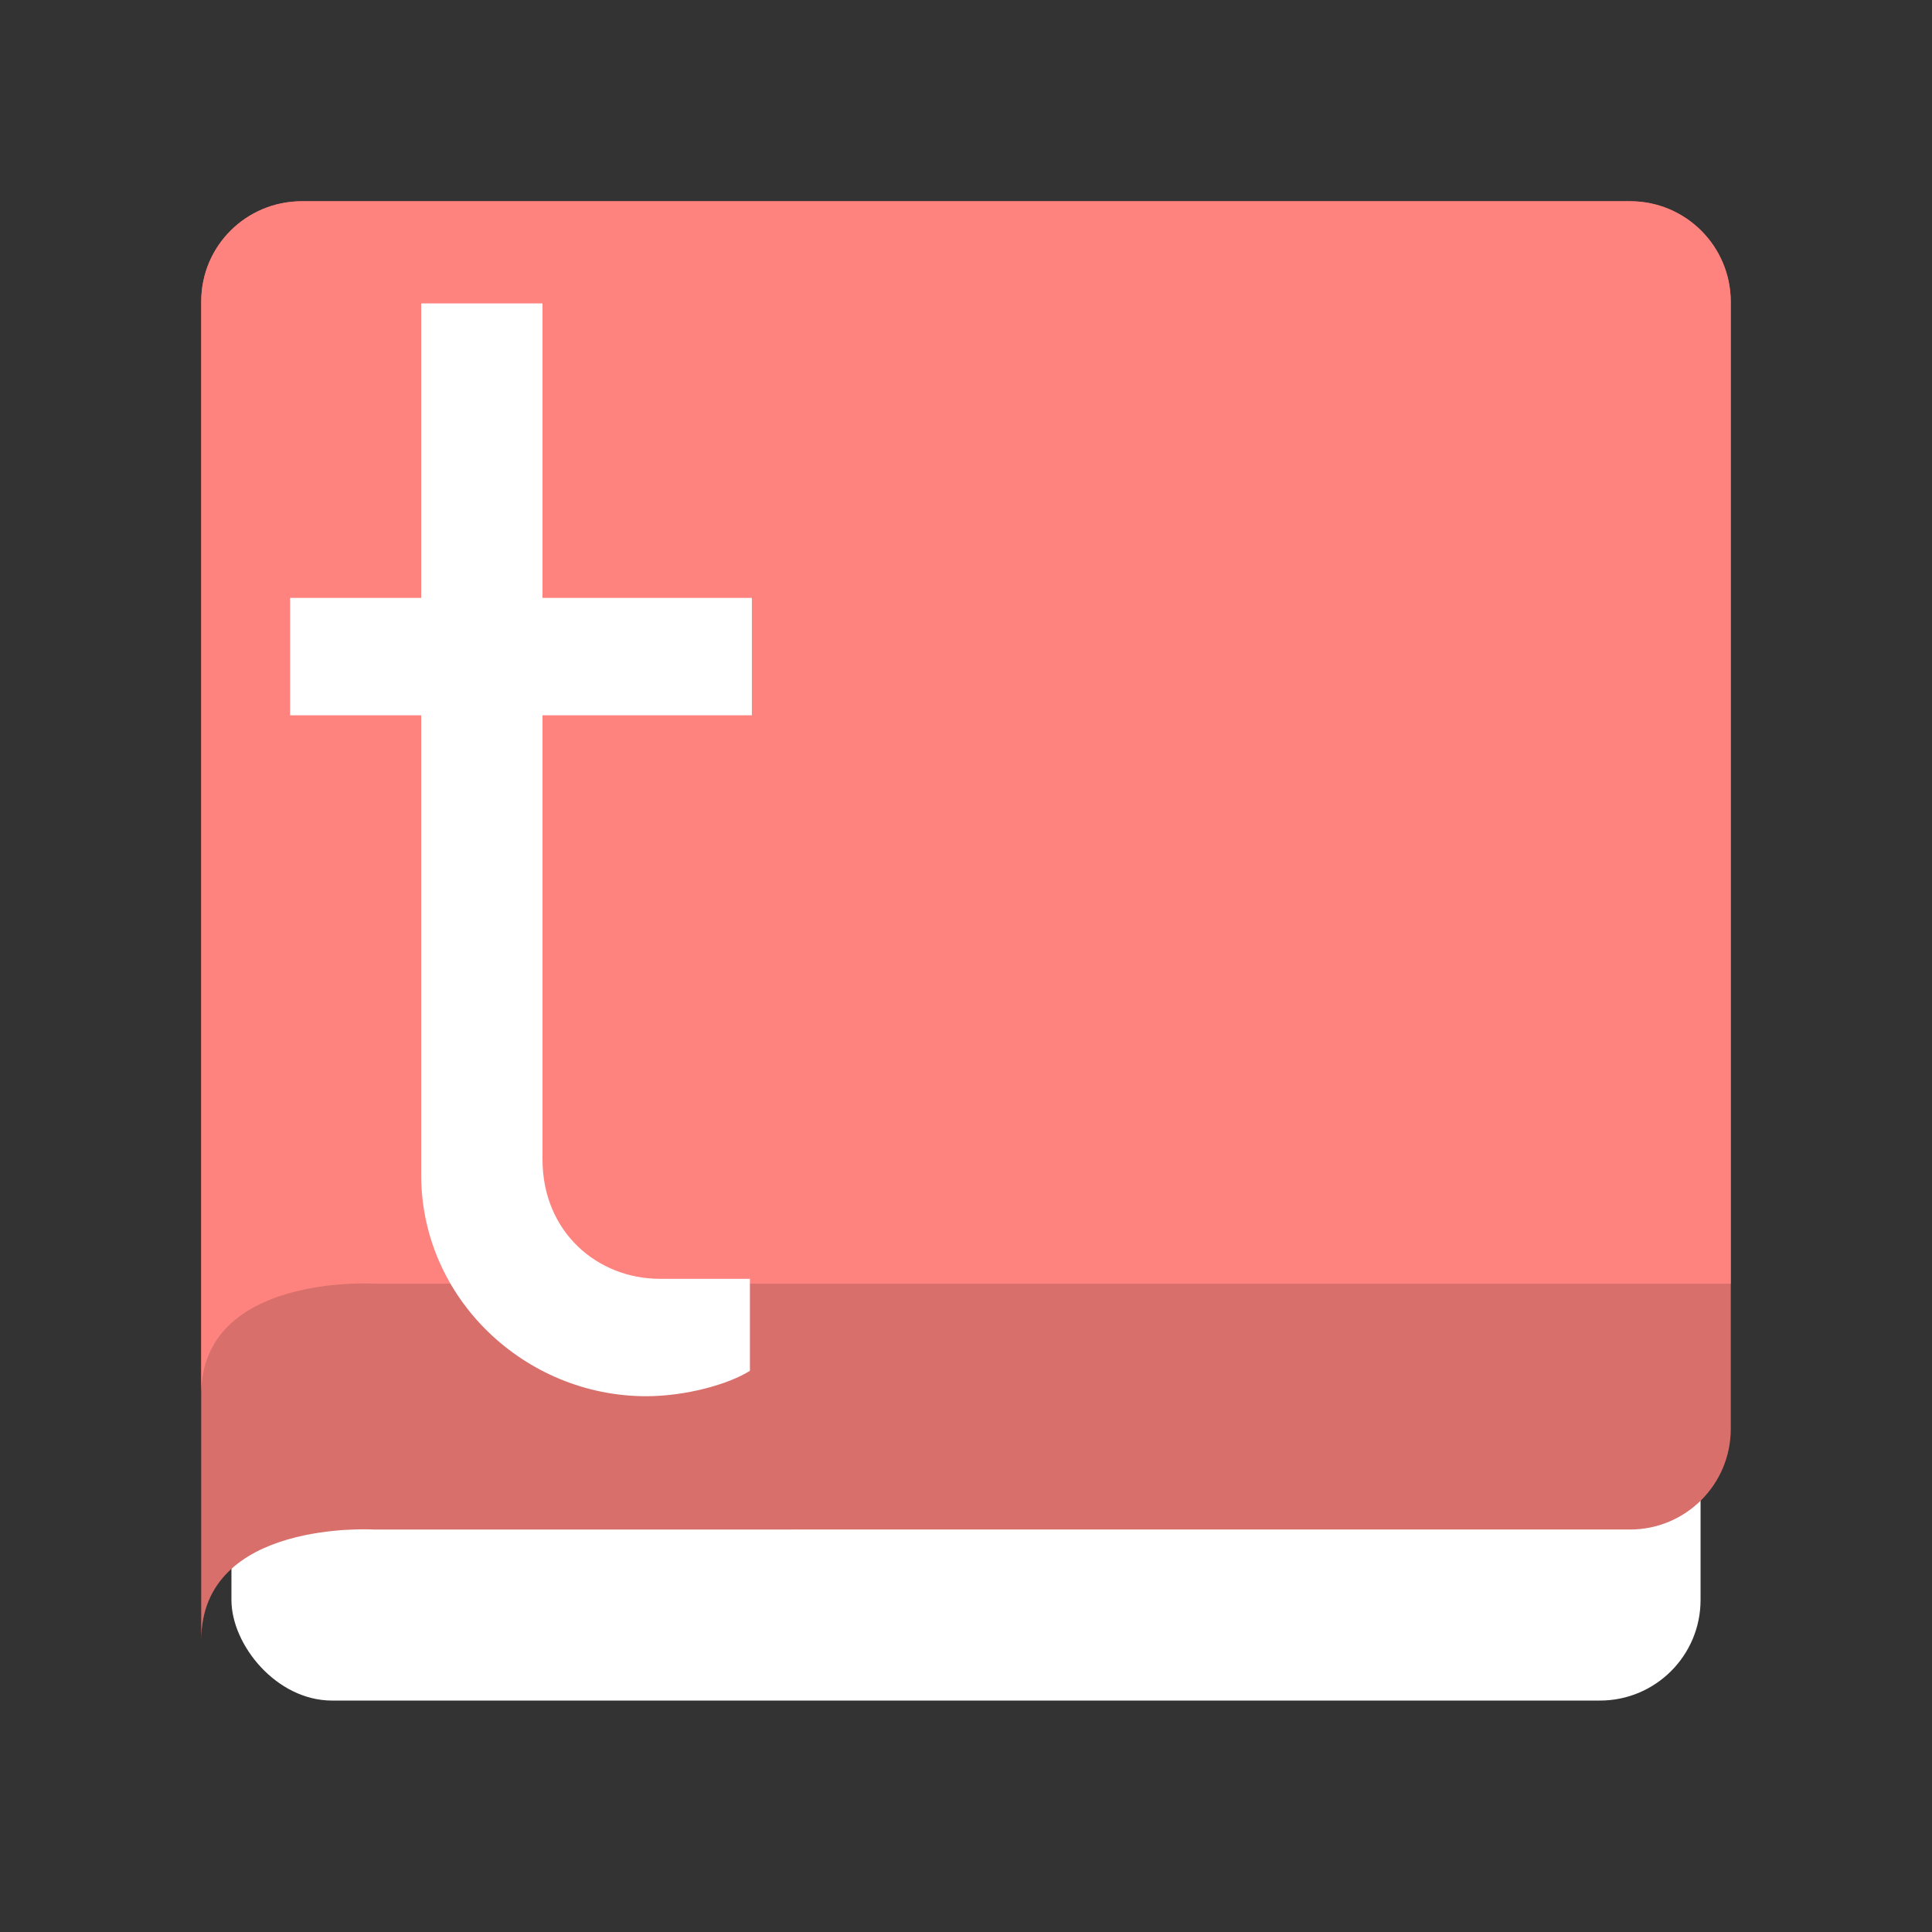 <svg xmlns="http://www.w3.org/2000/svg" id="svg2" width="192" height="192" version="1.1">
  <rect width="100%" height="100%" fill="#333333" stroke="none"/>
  <g id="layer1" transform="translate(0 -860.362)">
    <rect id="rect871" width="100%" height="100%" fill=" #728dbe" rx="10" style="fill:#ba6662;fill-opacity:1" />
    <rect id="rect873" width="146" height="146" x="23" y="883.362" fill="#fff" rx="10" />
    <path id="path875" fill="#9abeff" fill-rule="evenodd"
      d="M20 890.317c0-5.523 4.477-9.955 10-9.955h132c5.523 0 10 4.477 10 10v112c0 5.523-4.477 10-10 10H37.102s-17.102-1-17.102 11V890.317z"
      clip-rule="evenodd" style="fill:#fe837e;fill-opacity:1" />
    <path id="path2025" fill="#9abeff" fill-rule="evenodd"
      d="M20 890.317c0-5.523 4.477-9.955 10-9.955h132c5.523 0 10 4.477 10 10v112c0 5.523-4.477 10-10 10H37.102s-17.102-1-17.102 11V890.317z"
      clip-rule="evenodd" style="fill:#000;fill-opacity:.15" />
    <path id="path2010" fill="#9abeff" fill-rule="evenodd"
      d="M20 890.317c0-5.523 4.477-9.955 10-9.955h132c5.523 0 10 4.477 10 10v97.568H37.102s-17.102-1-17.102 11z"
      clip-rule="evenodd" style="fill:#fe837e;fill-opacity:1" />
    <g id="text1991" aria-label="t"
      style="font-style:normal;font-variant:normal;font-weight:400;font-stretch:normal;font-size:196.163px;line-height:1.25;font-family:now;-inkscape-font-specification:now;letter-spacing:0;word-spacing:0;fill:#fff;fill-opacity:1;stroke-width:1.26"
      transform="matrix(.793 0 0 .793 10.338 196.674)">
      <path id="path1993"
        d="M81.188 926.576v-14.712H54.95v-36.91H39.748v36.91H23.32v14.712h16.428V984.2c0 15.448 12.996 27.708 28.199 27.708 4.904 0 10.298-1.471 12.996-3.187v-11.525h-11.28c-7.846 0-14.712-5.885-14.712-14.957v-55.662z"
        style="font-style:normal;font-variant:normal;font-weight:400;font-stretch:normal;font-family:now;-inkscape-font-specification:now;fill:#fff;fill-opacity:1;stroke-width:1.26" />
    </g>
  </g>
  <style id="style853" type="text/css">
    .st0 {
      fill: #fff
    }
  </style>
</svg>
